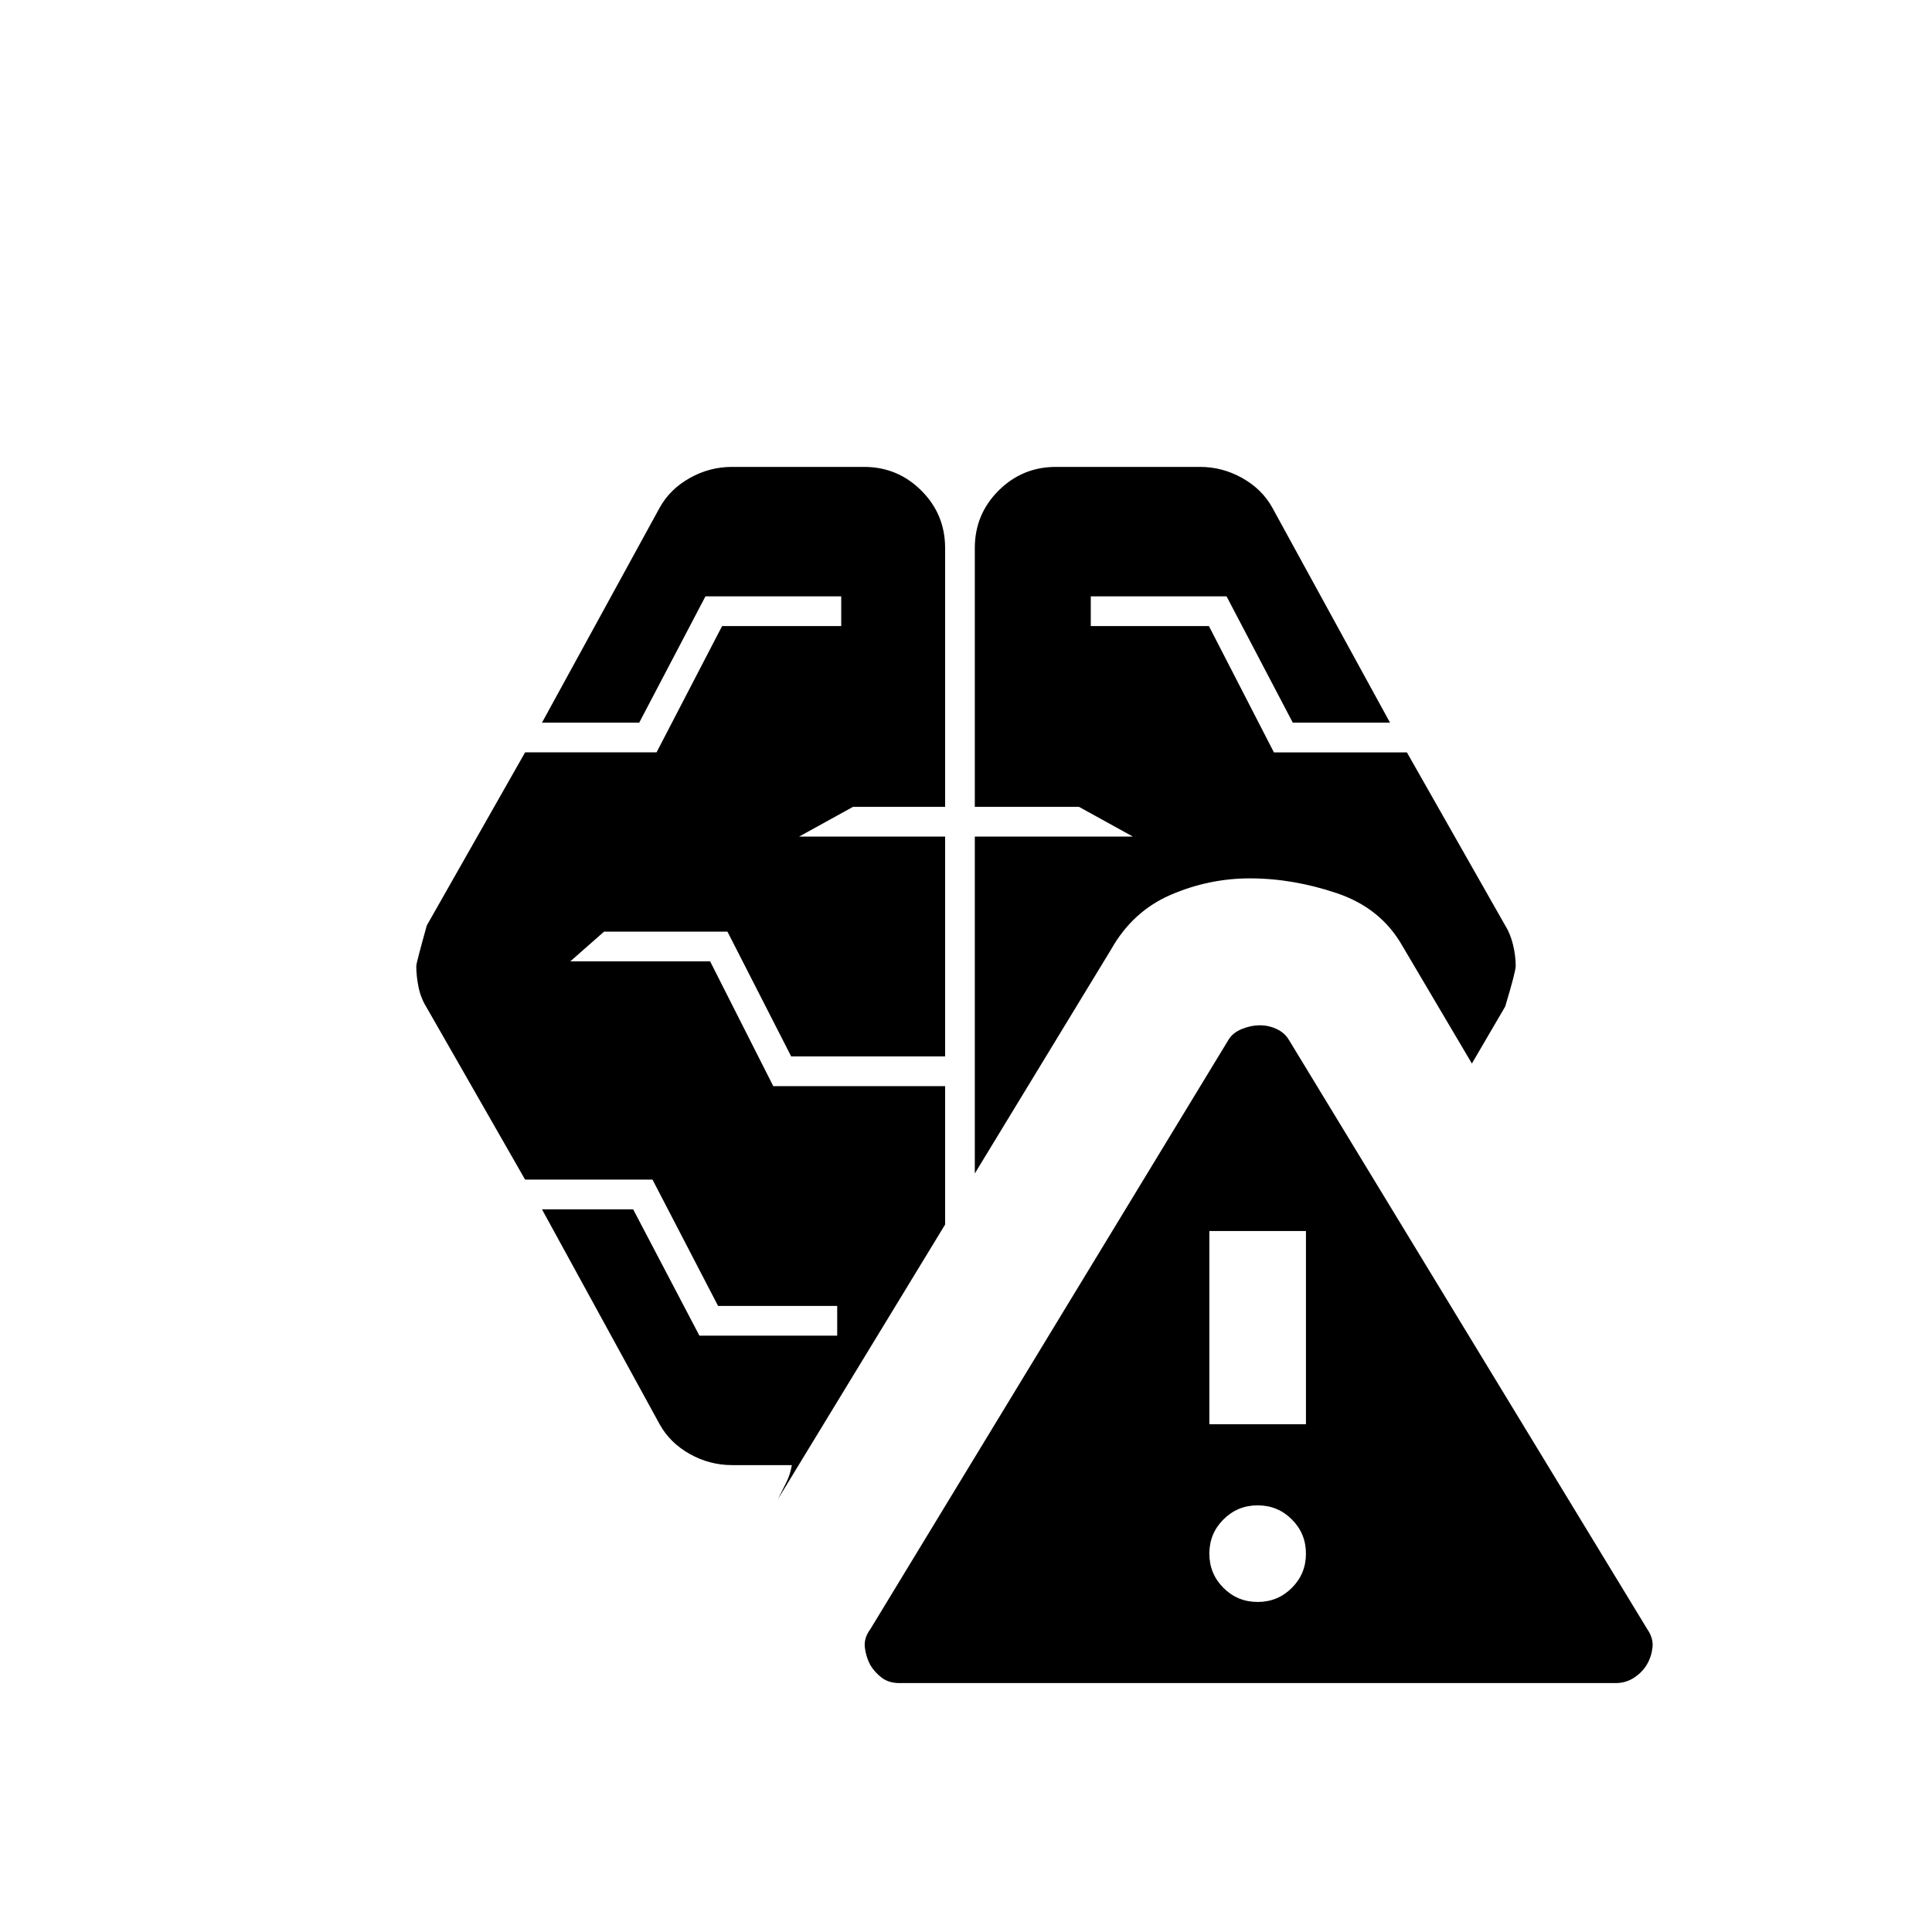 <svg xmlns="http://www.w3.org/2000/svg" height="20" viewBox="0 -960 960 960" width="20"><path d="M446.93-123.69q-5.31 0-8.79-2.66-3.48-2.65-5.68-6.27-2.23-4.23-2.73-8.88-.5-4.64 2.73-8.96l178-292.92q2.08-3.47 6.62-5.31 4.54-1.85 8.92-1.85t8.35 1.85q3.96 1.84 6.04 5.31l178.14 292.92q3.09 4.46 2.59 9.04-.5 4.57-2.74 8.42-2.23 3.85-6.34 6.58-4.12 2.73-9.28 2.73H446.93ZM624.92-164q10 0 17-7t7-17q0-10-7-17t-17-7q-10 0-17 7t-7 17q0 10 7 17t17 7Zm-261.23-68q-11.06 0-20.89-5.49-9.83-5.5-14.95-14.66l-58.54-106.93h45.31l32.92 62.77H416v-14.77h-59.19l-32.58-62.77h-63.31l-49.05-85.74q-2.79-4.49-3.91-9.96-1.11-5.48-1.11-10.45 0-1.46 5.23-20.15l48.84-86h65.31l32.58-62.77H418v-14.77h-67.46l-32.92 62.77h-48.31l58.54-106.93q5.12-9.16 14.95-14.66 9.83-5.49 20.89-5.49h65.62q16.73 0 28.52 11.79t11.79 28.52v128.61h-45.77l-26.77 14.77h72.54v109.23h-76.49l-31.67-62h-61.31l-16.77 14.77h69.47l31.38 62h85.39v68.77l-83.08 136.46q2.31-4.61 4.23-8.46 1.92-3.84 2.69-8.46h-29.77Zm237.23-20.31h48v-96h-48v96ZM484.38-376.92v-167.39h78.54l-26.77-14.77h-51.77v-128.61q0-16.73 11.79-28.52T524.69-728h71.62q11.06 0 20.89 5.49 9.83 5.5 14.95 14.66l58.54 106.93h-48.31l-32.92-62.77H542v14.77h58.7l32.3 62.77h66.08l48.84 86q2.54 4.03 3.89 9.57 1.34 5.54 1.34 10.58 0 2.77-5.23 20.15l-16.54 28.31-34.46-58.31q-10.69-18.92-32.57-26.3-21.89-7.39-43.27-7.39-20.39 0-39.31 8.16-18.92 8.15-29.62 27.07l-67.77 111.39Z"/></svg>